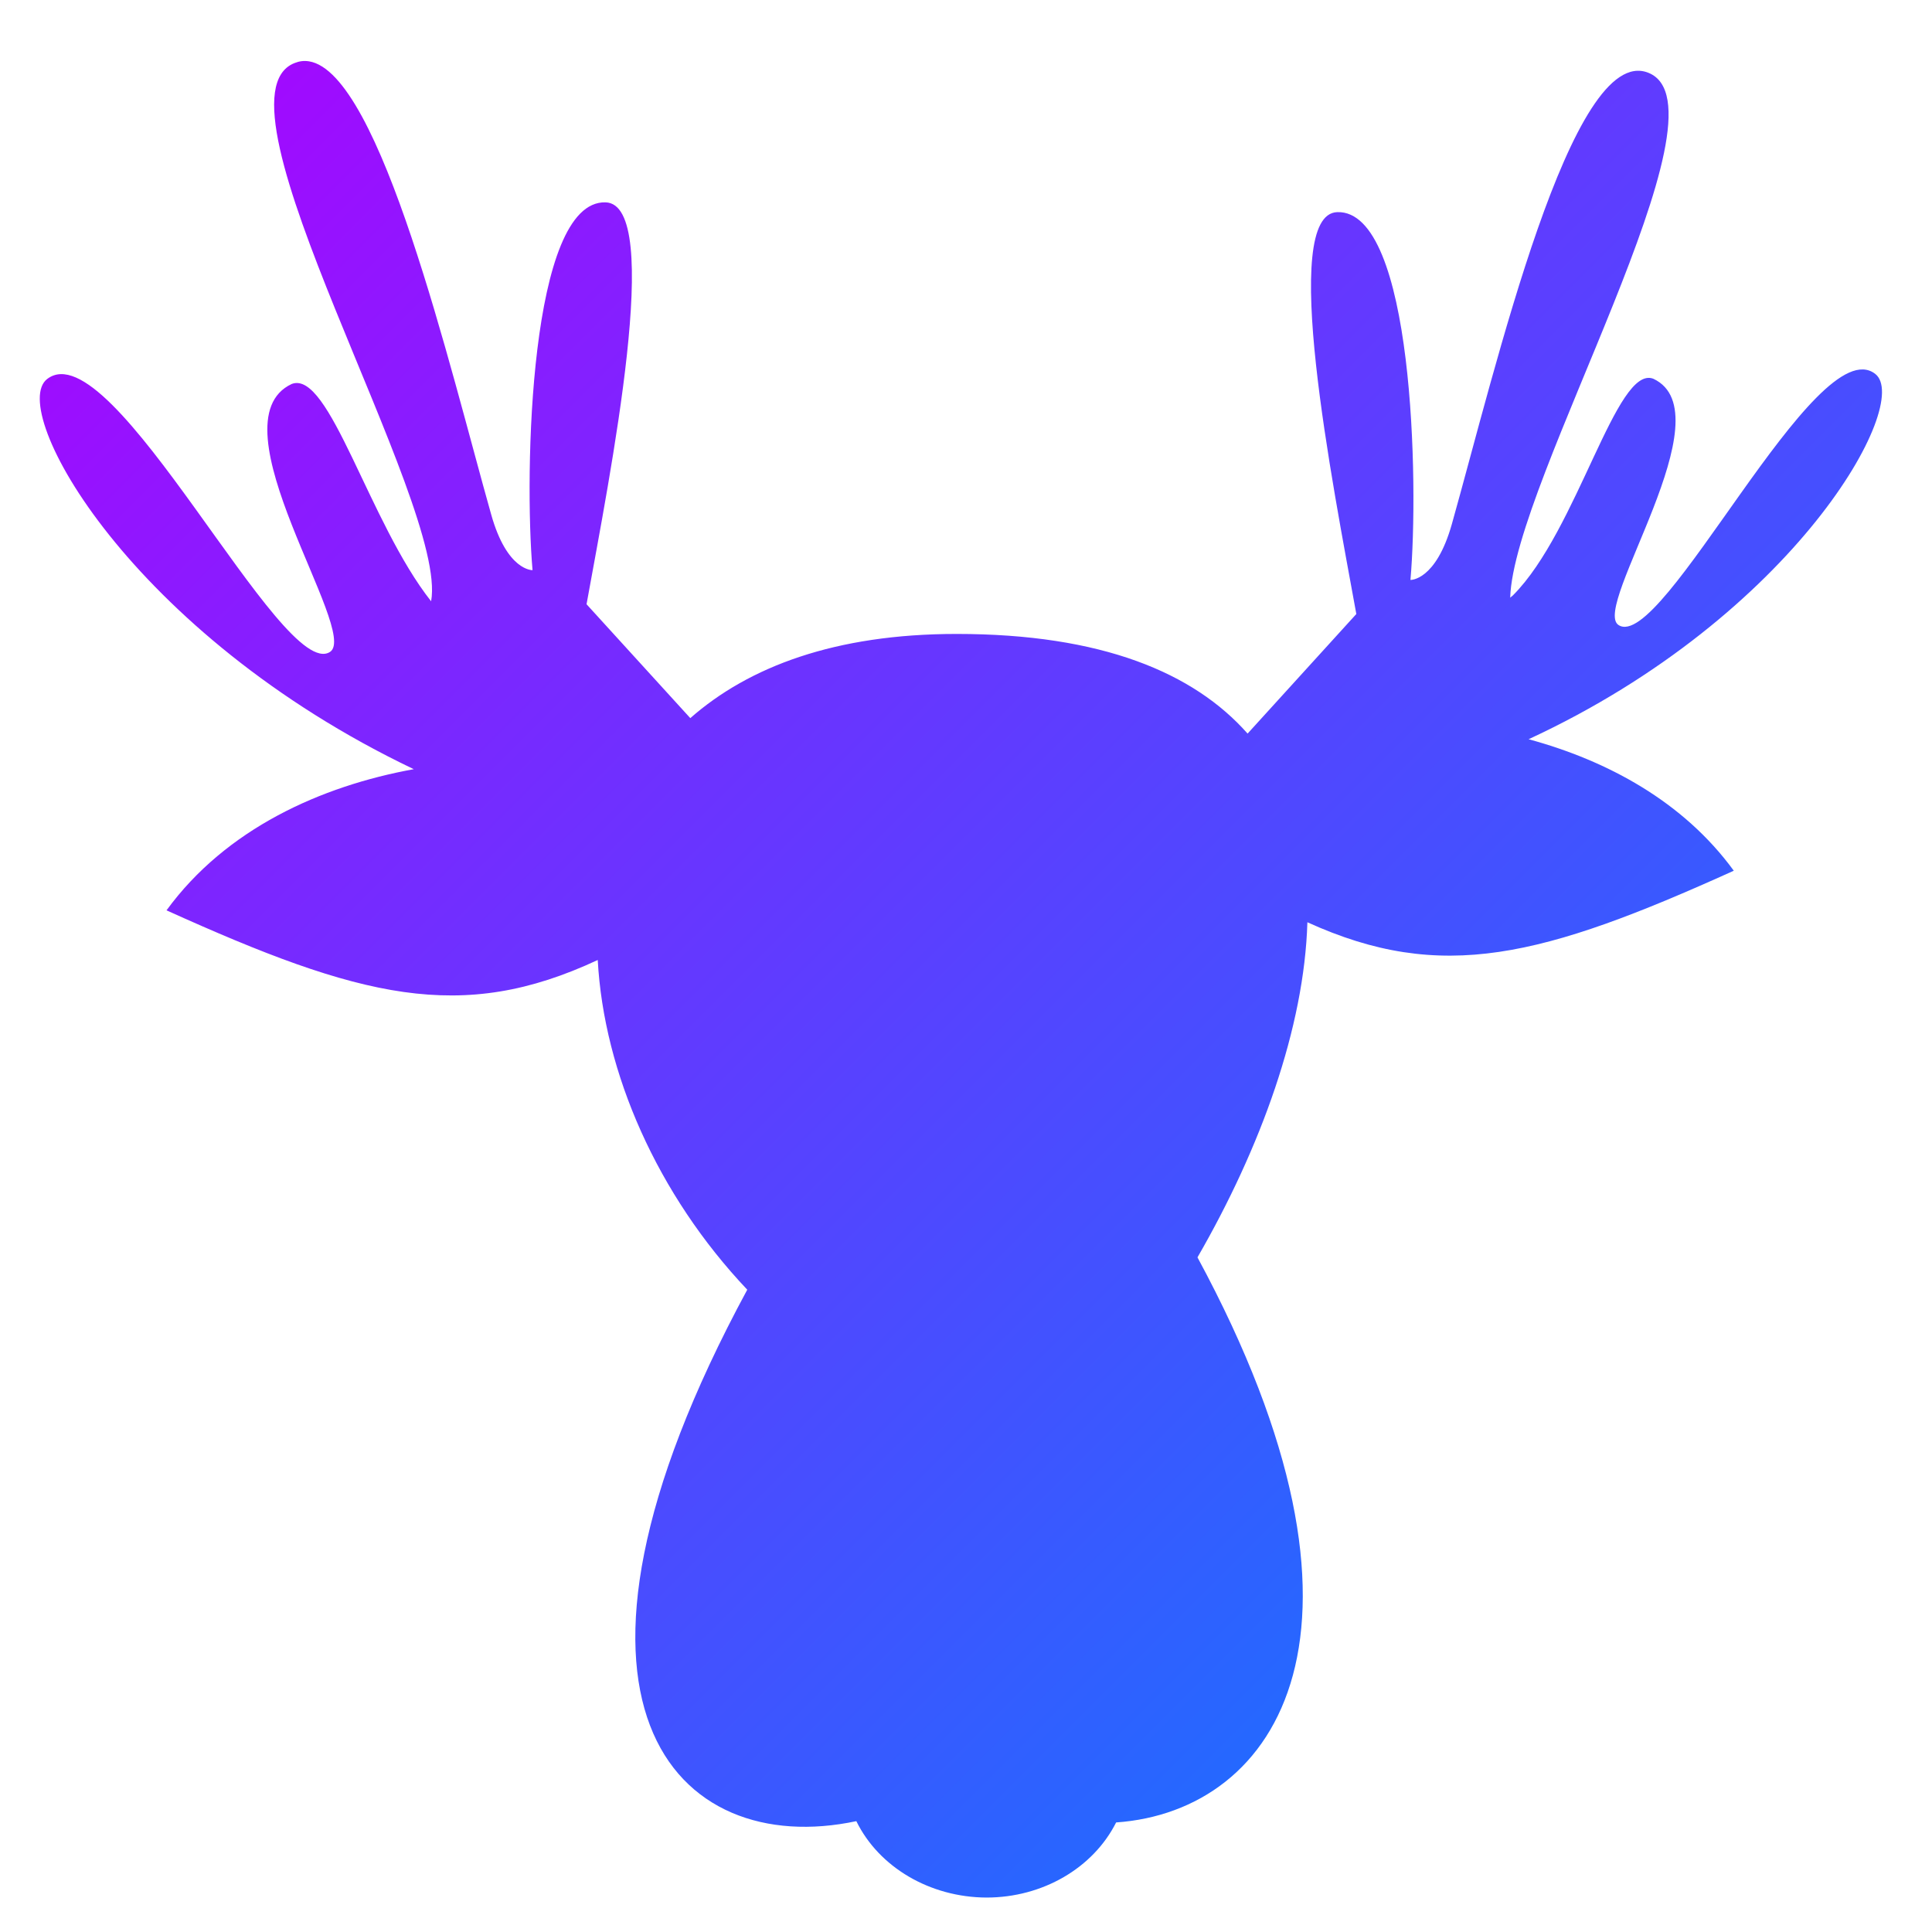 <svg xmlns="http://www.w3.org/2000/svg" xmlns:xlink="http://www.w3.org/1999/xlink" width="64" height="64" viewBox="0 0 64 64" version="1.1"><defs><linearGradient id="linear0" x1="0%" x2="100%" y1="0%" y2="100%"><stop offset="0%" style="stop-color:#ae00ff; stop-opacity:1"/><stop offset="100%" style="stop-color:#0084ff; stop-opacity:1"/></linearGradient></defs><g id="surface1"><path style=" stroke:none;fill-rule:nonzero;fill:url(#linear0);" d="M 10.23 2.031 C 10.066 2.004 9.91 2.027 9.754 2.09 C 6.738 3.285 14.867 16.703 14.281 19.918 C 12.219 17.309 10.914 12.242 9.664 12.719 C 6.98 13.977 11.926 20.938 10.934 21.594 C 9.344 22.637 3.727 10.891 1.562 12.555 C 0.234 13.582 4.32 21 13.707 25.48 C 10.629 26.039 7.484 27.457 5.516 30.156 C 11.941 33.062 15.277 33.914 19.801 31.801 C 20.004 35.539 21.777 39.578 24.754 42.723 C 17.316 56.477 22.398 61.598 28.367 60.328 C 29.117 61.859 30.812 62.852 32.68 62.859 C 34.535 62.859 36.211 61.883 36.973 60.371 C 42.336 59.996 46.328 53.973 39.668 41.652 C 41.766 38.016 43.207 34.039 43.309 30.551 C 47.754 32.574 51.086 31.715 57.434 28.844 C 55.762 26.551 53.242 25.195 50.637 24.488 C 59.48 20.395 63.352 13.348 62.121 12.387 C 60.16 10.855 55.059 21.668 53.613 20.703 C 52.711 20.105 57.211 13.695 54.77 12.547 C 53.543 12.066 52.266 17.566 50.125 19.715 C 50.094 19.75 50.059 19.766 50.027 19.801 C 50.137 15.938 57.492 3.555 54.602 2.41 C 52.062 1.402 49.543 12.219 48.094 17.363 C 47.562 19.246 46.723 19.211 46.723 19.211 C 47.004 16.008 46.824 6.953 44.301 7.027 C 42.363 7.082 44.145 16.008 44.93 20.34 L 41.328 24.301 C 39.547 22.285 36.496 21 31.691 21 C 27.664 21 24.805 22.086 22.867 23.789 L 19.43 20.016 C 20.215 15.684 22 6.758 20.059 6.703 C 17.539 6.633 17.363 15.688 17.641 18.887 C 17.641 18.887 16.797 18.922 16.27 17.039 C 14.906 12.211 12.613 2.41 10.234 2.031 Z M 10.23 2.031 "/></g></svg>
